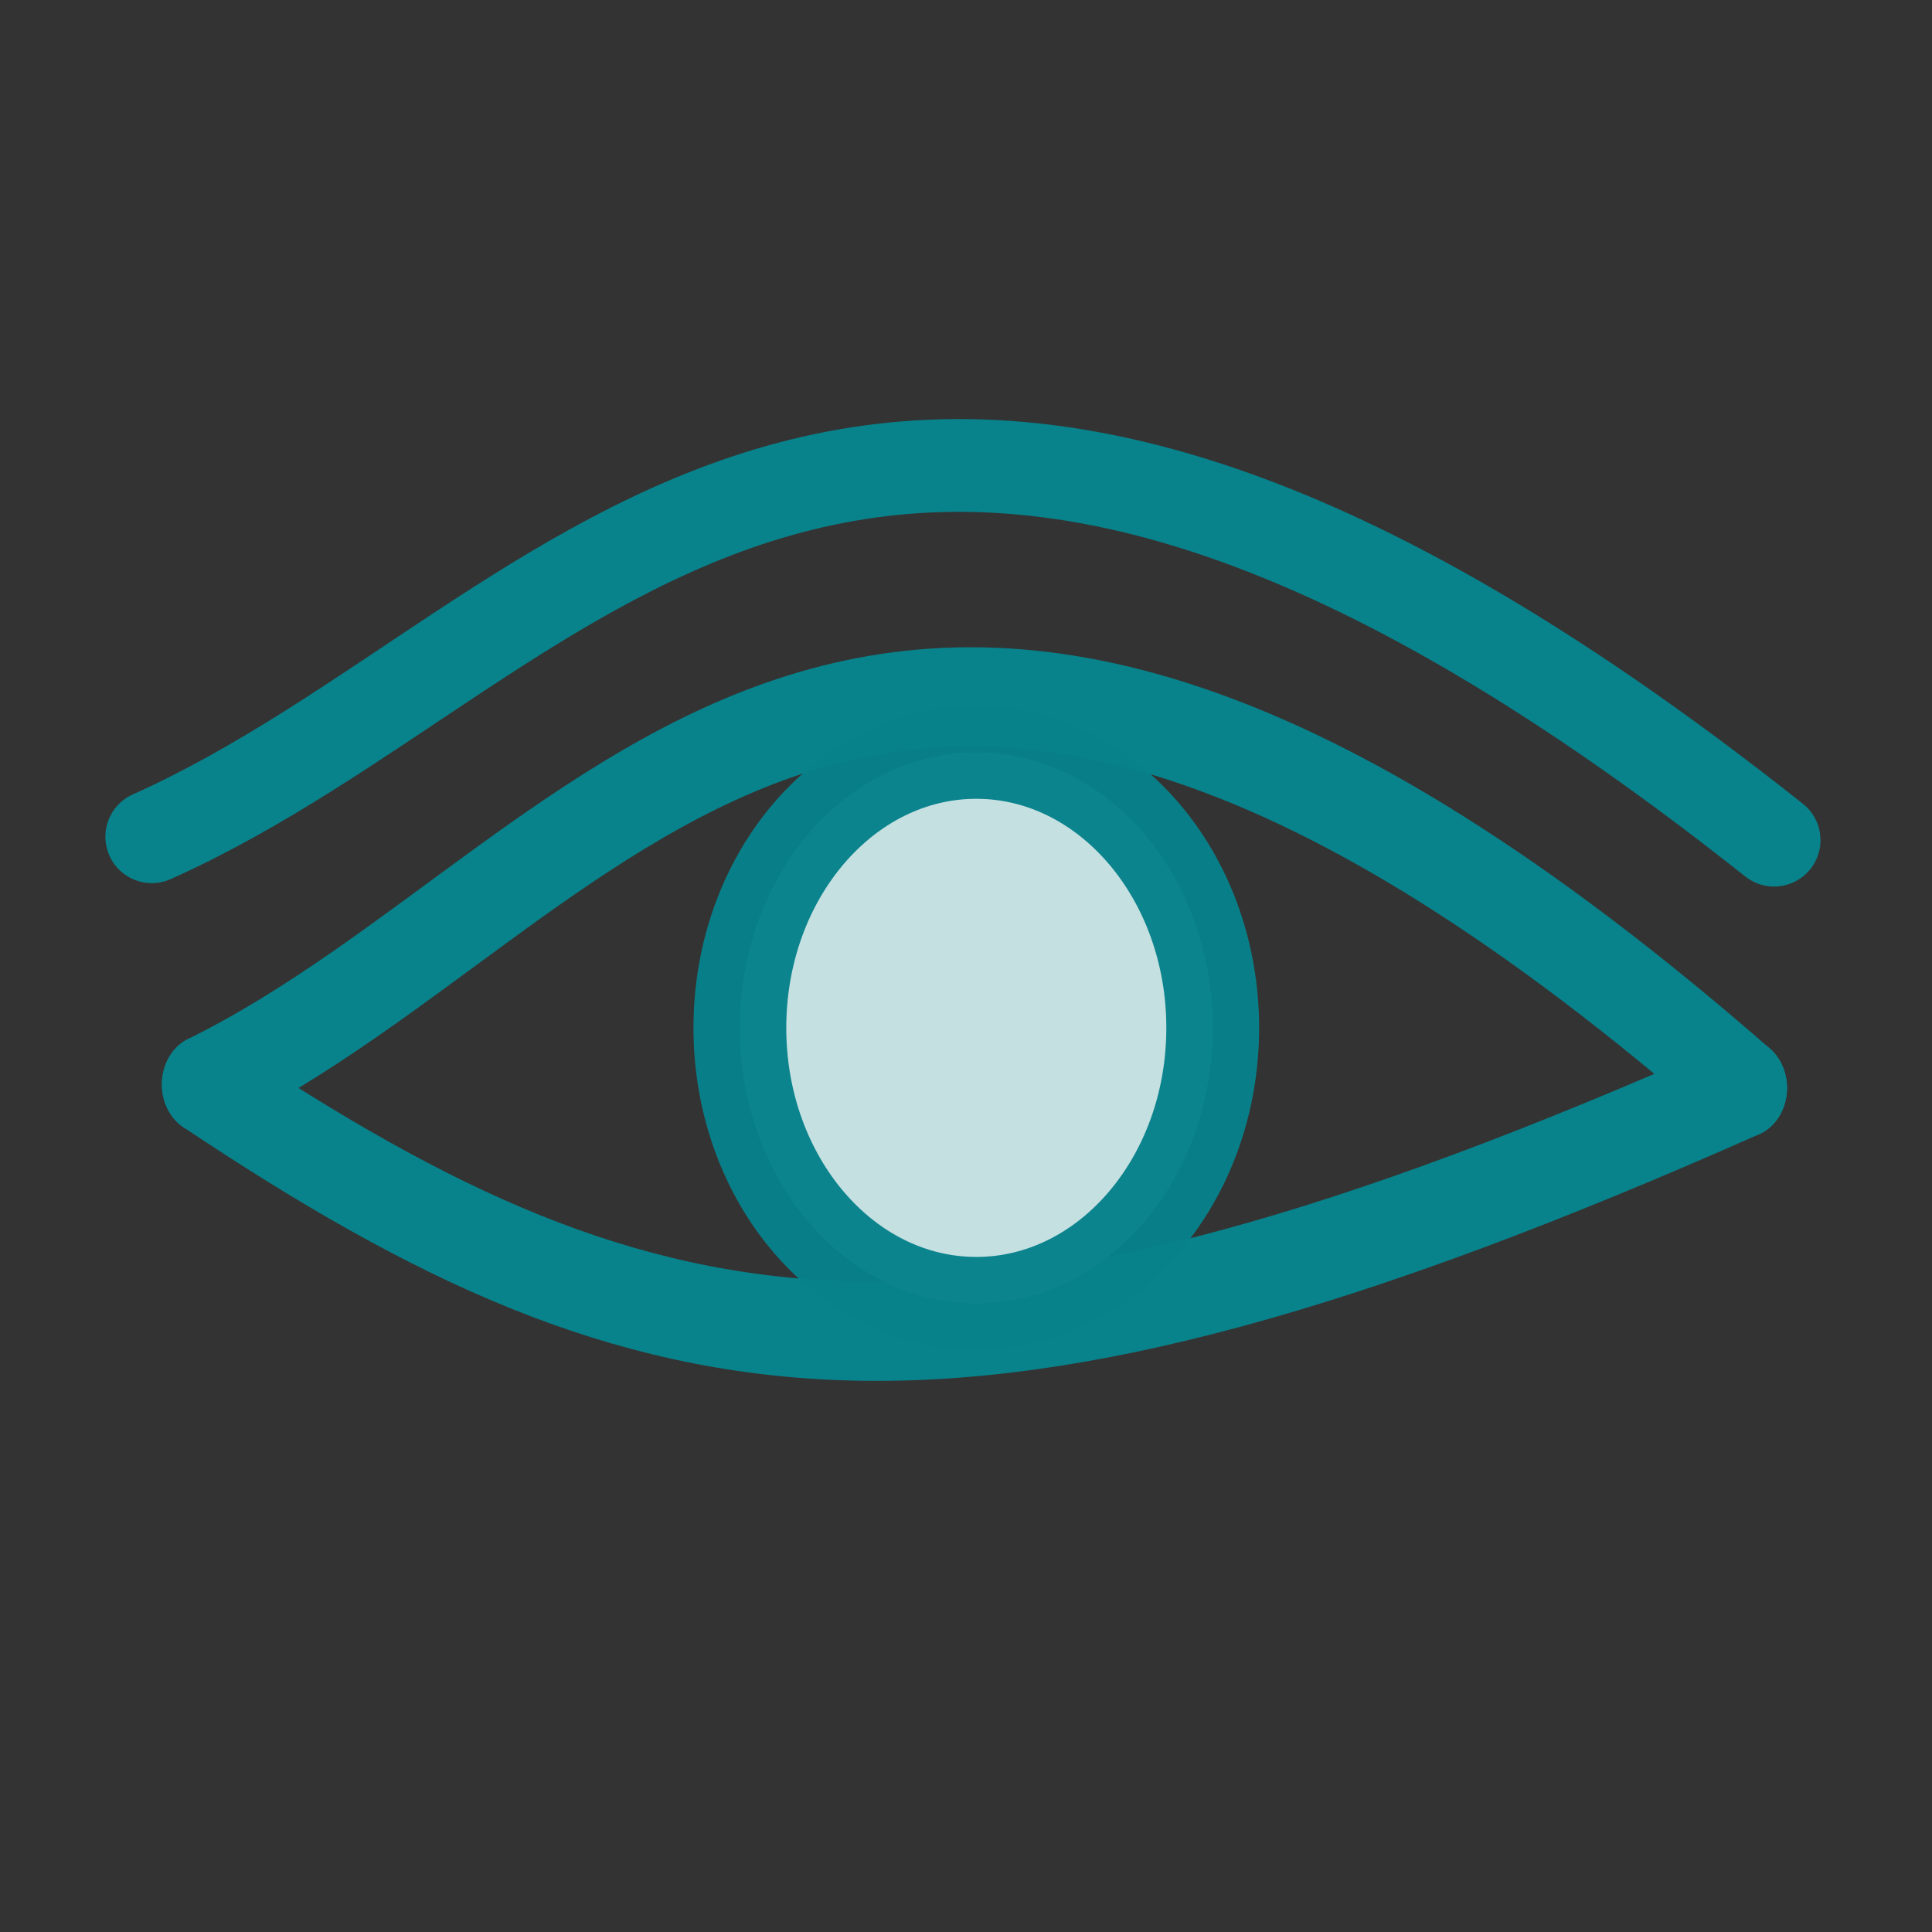 <?xml version="1.0" encoding="UTF-8" standalone="no"?>
<svg
   xmlns:dc="http://purl.org/dc/elements/1.1/"
   xmlns:cc="http://creativecommons.org/ns#"
   xmlns:rdf="http://www.w3.org/1999/02/22-rdf-syntax-ns#"
   xmlns:svg="http://www.w3.org/2000/svg"
   xmlns="http://www.w3.org/2000/svg"
   xmlns:xlink="http://www.w3.org/1999/xlink"
   xmlns:sodipodi="http://sodipodi.sourceforge.net/DTD/sodipodi-0.dtd"
   xmlns:inkscape="http://www.inkscape.org/namespaces/inkscape"
   version="1.1"
   id="Capa_1"
   x="0px"
   y="0px"
   width="97px"
   height="97px"
   viewBox="0 0 97 97"
   style="enable-background:new 0 0 97 97;"
   xml:space="preserve"
   inkscape:version="0.91 r13725"
   sodipodi:docname="ophthalmology.svg"><rect x="0" y="0" width="97" height="97" fill="#333333" stroke="none"/><defs
     id="defs54"><radialGradient
       gradientUnits="userSpaceOnUse"
       r="47.486"
       cy="42.796"
       cx="46.871"
       id="SVGID_1_"
       gradientTransform="translate(2.627,3.936)"
       fx="46.871"
       fy="42.796"
       spreadMethod="pad"><stop
         id="stop6"
         style="stop-color:#FFFFFF"
         offset="0" /><stop
         id="stop8"
         style="stop-color:#FDFEFE"
         offset="0.339" /><stop
         id="stop10"
         style="stop-color:#F6FBFB"
         offset="0.555" /><stop
         id="stop12"
         style="stop-color:#EAF5F6"
         offset="0.738" /><stop
         id="stop14"
         style="stop-color:#D9EDEE"
         offset="0.9" /><stop
         id="stop16"
         style="stop-color:#CAE6E7"
         offset="1" /></radialGradient><radialGradient
       gradientUnits="userSpaceOnUse"
       r="47.486"
       cy="42.796"
       cx="46.871"
       id="SVGID_1_-7"
       gradientTransform="translate(-0.525,-0.526)"
       xlink:href="#SVGID_3_-8"><stop
         id="stop6-0"
         style="stop-color:#FFFFFF"
         offset="0" /><stop
         id="stop8-2"
         style="stop-color:#FDFEFE"
         offset="0.339" /><stop
         id="stop10-3"
         style="stop-color:#F6FBFB"
         offset="0.555" /><stop
         id="stop12-6"
         style="stop-color:#EAF5F6"
         offset="0.738" /><stop
         id="stop14-6"
         style="stop-color:#D9EDEE"
         offset="0.9" /><stop
         id="stop16-2"
         style="stop-color:#CAE6E7"
         offset="1" /></radialGradient><linearGradient
       id="SVGID_3_-8"
       gradientUnits="userSpaceOnUse"
       x1="55.283"
       y1="22.164"
       x2="67.035"
       y2="34.767"><stop
         offset="0"
         style="stop-color:#046973"
         id="stop38-0" /><stop
         offset="1"
         style="stop-color:#34A6AE"
         id="stop40-9" /></linearGradient><radialGradient
       gradientUnits="userSpaceOnUse"
       r="47.486"
       cy="42.796"
       cx="46.871"
       id="SVGID_1_-8"
       gradientTransform="translate(-0.525,-0.526)"
       fx="46.871"
       fy="42.796"
       spreadMethod="pad"><stop
         id="stop6-9"
         style="stop-color:#FFFFFF"
         offset="0" /><stop
         id="stop8-8"
         style="stop-color:#FDFEFE"
         offset="0.339" /><stop
         id="stop10-5"
         style="stop-color:#F6FBFB"
         offset="0.555" /><stop
         id="stop12-4"
         style="stop-color:#EAF5F6"
         offset="0.738" /><stop
         id="stop14-0"
         style="stop-color:#D9EDEE"
         offset="0.9" /><stop
         id="stop16-24"
         style="stop-color:#CAE6E7"
         offset="1" /></radialGradient><radialGradient
       gradientUnits="userSpaceOnUse"
       r="47.486"
       cy="42.796"
       cx="46.871"
       id="SVGID_1_-5"
       gradientTransform="translate(-0.525,-0.526)"
       fx="46.871"
       fy="42.796"
       spreadMethod="pad"><stop
         id="stop6-4"
         style="stop-color:#FFFFFF"
         offset="0" /><stop
         id="stop8-21"
         style="stop-color:#FDFEFE"
         offset="0.339" /><stop
         id="stop10-56"
         style="stop-color:#F6FBFB"
         offset="0.555" /><stop
         id="stop12-45"
         style="stop-color:#EAF5F6"
         offset="0.738" /><stop
         id="stop14-7"
         style="stop-color:#D9EDEE"
         offset="0.9" /><stop
         id="stop16-8"
         style="stop-color:#CAE6E7"
         offset="1" /></radialGradient><radialGradient
       gradientUnits="userSpaceOnUse"
       r="47.486"
       cy="42.796"
       cx="46.871"
       id="SVGID_1_-3"
       gradientTransform="translate(-0.525,-0.526)"
       fx="46.871"
       fy="42.796"
       spreadMethod="pad"><stop
         id="stop6-7"
         style="stop-color:#FFFFFF"
         offset="0" /><stop
         id="stop8-3"
         style="stop-color:#FDFEFE"
         offset="0.339" /><stop
         id="stop10-2"
         style="stop-color:#F6FBFB"
         offset="0.555" /><stop
         id="stop12-5"
         style="stop-color:#EAF5F6"
         offset="0.738" /><stop
         id="stop14-3"
         style="stop-color:#D9EDEE"
         offset="0.9" /><stop
         id="stop16-1"
         style="stop-color:#CAE6E7"
         offset="1" /></radialGradient><radialGradient
       inkscape:collect="always"
       xlink:href="#SVGID_1_-8"
       id="radialGradient6696"
       gradientUnits="userSpaceOnUse"
       gradientTransform="matrix(1.454,0,0,1.658,-54.616,-166.284)"
       spreadMethod="pad"
       cx="46.871"
       cy="42.796"
       fx="46.871"
       fy="42.796"
       r="47.486" /></defs><sodipodi:namedview
     pagecolor="#ffffff"
     bordercolor="#666666"
     borderopacity="1"
     objecttolerance="10"
     gridtolerance="10"
     guidetolerance="10"
     inkscape:pageopacity="0"
     inkscape:pageshadow="2"
     inkscape:window-width="1920"
     inkscape:window-height="1014"
     id="namedview52"
     showgrid="false"
     inkscape:snap-bbox="true"
     inkscape:zoom="2.4329897"
     inkscape:cx="-112.51977"
     inkscape:cy="79.016225"
     inkscape:window-x="0"
     inkscape:window-y="27"
     inkscape:window-maximized="1"
     inkscape:current-layer="Capa_1" /><linearGradient
     id="SVGID_2_"
     gradientUnits="userSpaceOnUse"
     x1="24.384"
     y1="68.397"
     x2="30.656"
     y2="74.67"
     gradientTransform="translate(-218.176,25.572)"><stop
       offset="0.121"
       style="stop-color:#0A8991"
       id="stop27" /><stop
       offset="0.431"
       style="stop-color:#C1D4D8"
       id="stop29" /><stop
       offset="0.598"
       style="stop-color:#FFFFFF"
       id="stop31" /></linearGradient><g
     id="g5248"
     style="fill:none;fill-opacity:1"
     transform="matrix(1.454,0,0,1.658,-21.971,-29.693)"><path
       sodipodi:nodetypes="cc"
       inkscape:connector-curvature="0"
       id="path3407"
       d="m 22.2,50.748 c 14.248,-6.16 22.848,-23.071 53.117,0.107"
       style="color:#000000;clip-rule:evenodd;display:inline;overflow:visible;visibility:visible;opacity:1;isolation:auto;mix-blend-mode:normal;color-interpolation:sRGB;color-interpolation-filters:linearRGB;solid-color:#000000;solid-opacity:1;fill:none;fill-opacity:1;fill-rule:evenodd;stroke:#08828b;stroke-width:3;stroke-linecap:round;stroke-linejoin:round;stroke-miterlimit:22.926;stroke-dasharray:none;stroke-dashoffset:0;stroke-opacity:1;color-rendering:auto;image-rendering:auto;shape-rendering:auto;text-rendering:auto;enable-background:accumulate" /><path
       style="color:#000000;clip-rule:evenodd;display:inline;overflow:visible;visibility:visible;opacity:1;isolation:auto;mix-blend-mode:normal;color-interpolation:sRGB;color-interpolation-filters:linearRGB;solid-color:#000000;solid-opacity:1;fill:none;fill-opacity:1;fill-rule:evenodd;stroke:#08828b;stroke-width:3;stroke-linecap:round;stroke-linejoin:round;stroke-miterlimit:22.926;stroke-dasharray:none;stroke-dashoffset:0;stroke-opacity:1;color-rendering:auto;image-rendering:auto;shape-rendering:auto;text-rendering:auto;enable-background:accumulate"
       d="m 22.2,50.748 c 15.582,9.129 25.797,10.735 53.117,0.107"
       id="path3409"
       inkscape:connector-curvature="0"
       sodipodi:nodetypes="cc" /></g><path
     style="color:#000000;clip-rule:evenodd;display:inline;overflow:visible;visibility:visible;opacity:1;isolation:auto;mix-blend-mode:normal;color-interpolation:sRGB;color-interpolation-filters:linearRGB;solid-color:#000000;solid-opacity:1;fill:none;fill-opacity:1;fill-rule:evenodd;stroke:#08828b;stroke-width:4.659;stroke-linecap:round;stroke-linejoin:round;stroke-miterlimit:22.926;stroke-dasharray:none;stroke-dashoffset:0;stroke-opacity:1;color-rendering:auto;image-rendering:auto;shape-rendering:auto;text-rendering:auto;enable-background:accumulate"
     d="M 7.621,42.01 C 29.469,32.228 42.656,5.376 89.072,42.181"
     id="path3407-0"
     inkscape:connector-curvature="0"
     sodipodi:nodetypes="cc" /><ellipse
     style="color:#000000;clip-rule:evenodd;display:inline;overflow:visible;visibility:visible;opacity:0.971;isolation:auto;mix-blend-mode:normal;color-interpolation:sRGB;color-interpolation-filters:linearRGB;solid-color:#000000;solid-opacity:1;fill:url(#radialGradient6696);fill-opacity:1;fill-rule:evenodd;stroke:#08828b;stroke-width:4.659;stroke-linecap:round;stroke-linejoin:round;stroke-miterlimit:22.926;stroke-dasharray:none;stroke-dashoffset:0;stroke-opacity:1;color-rendering:auto;image-rendering:auto;shape-rendering:auto;text-rendering:auto;enable-background:accumulate"
     id="path3411"
     cx="49.017"
     cy="51.606"
     rx="11.87"
     ry="13.83" /></svg>